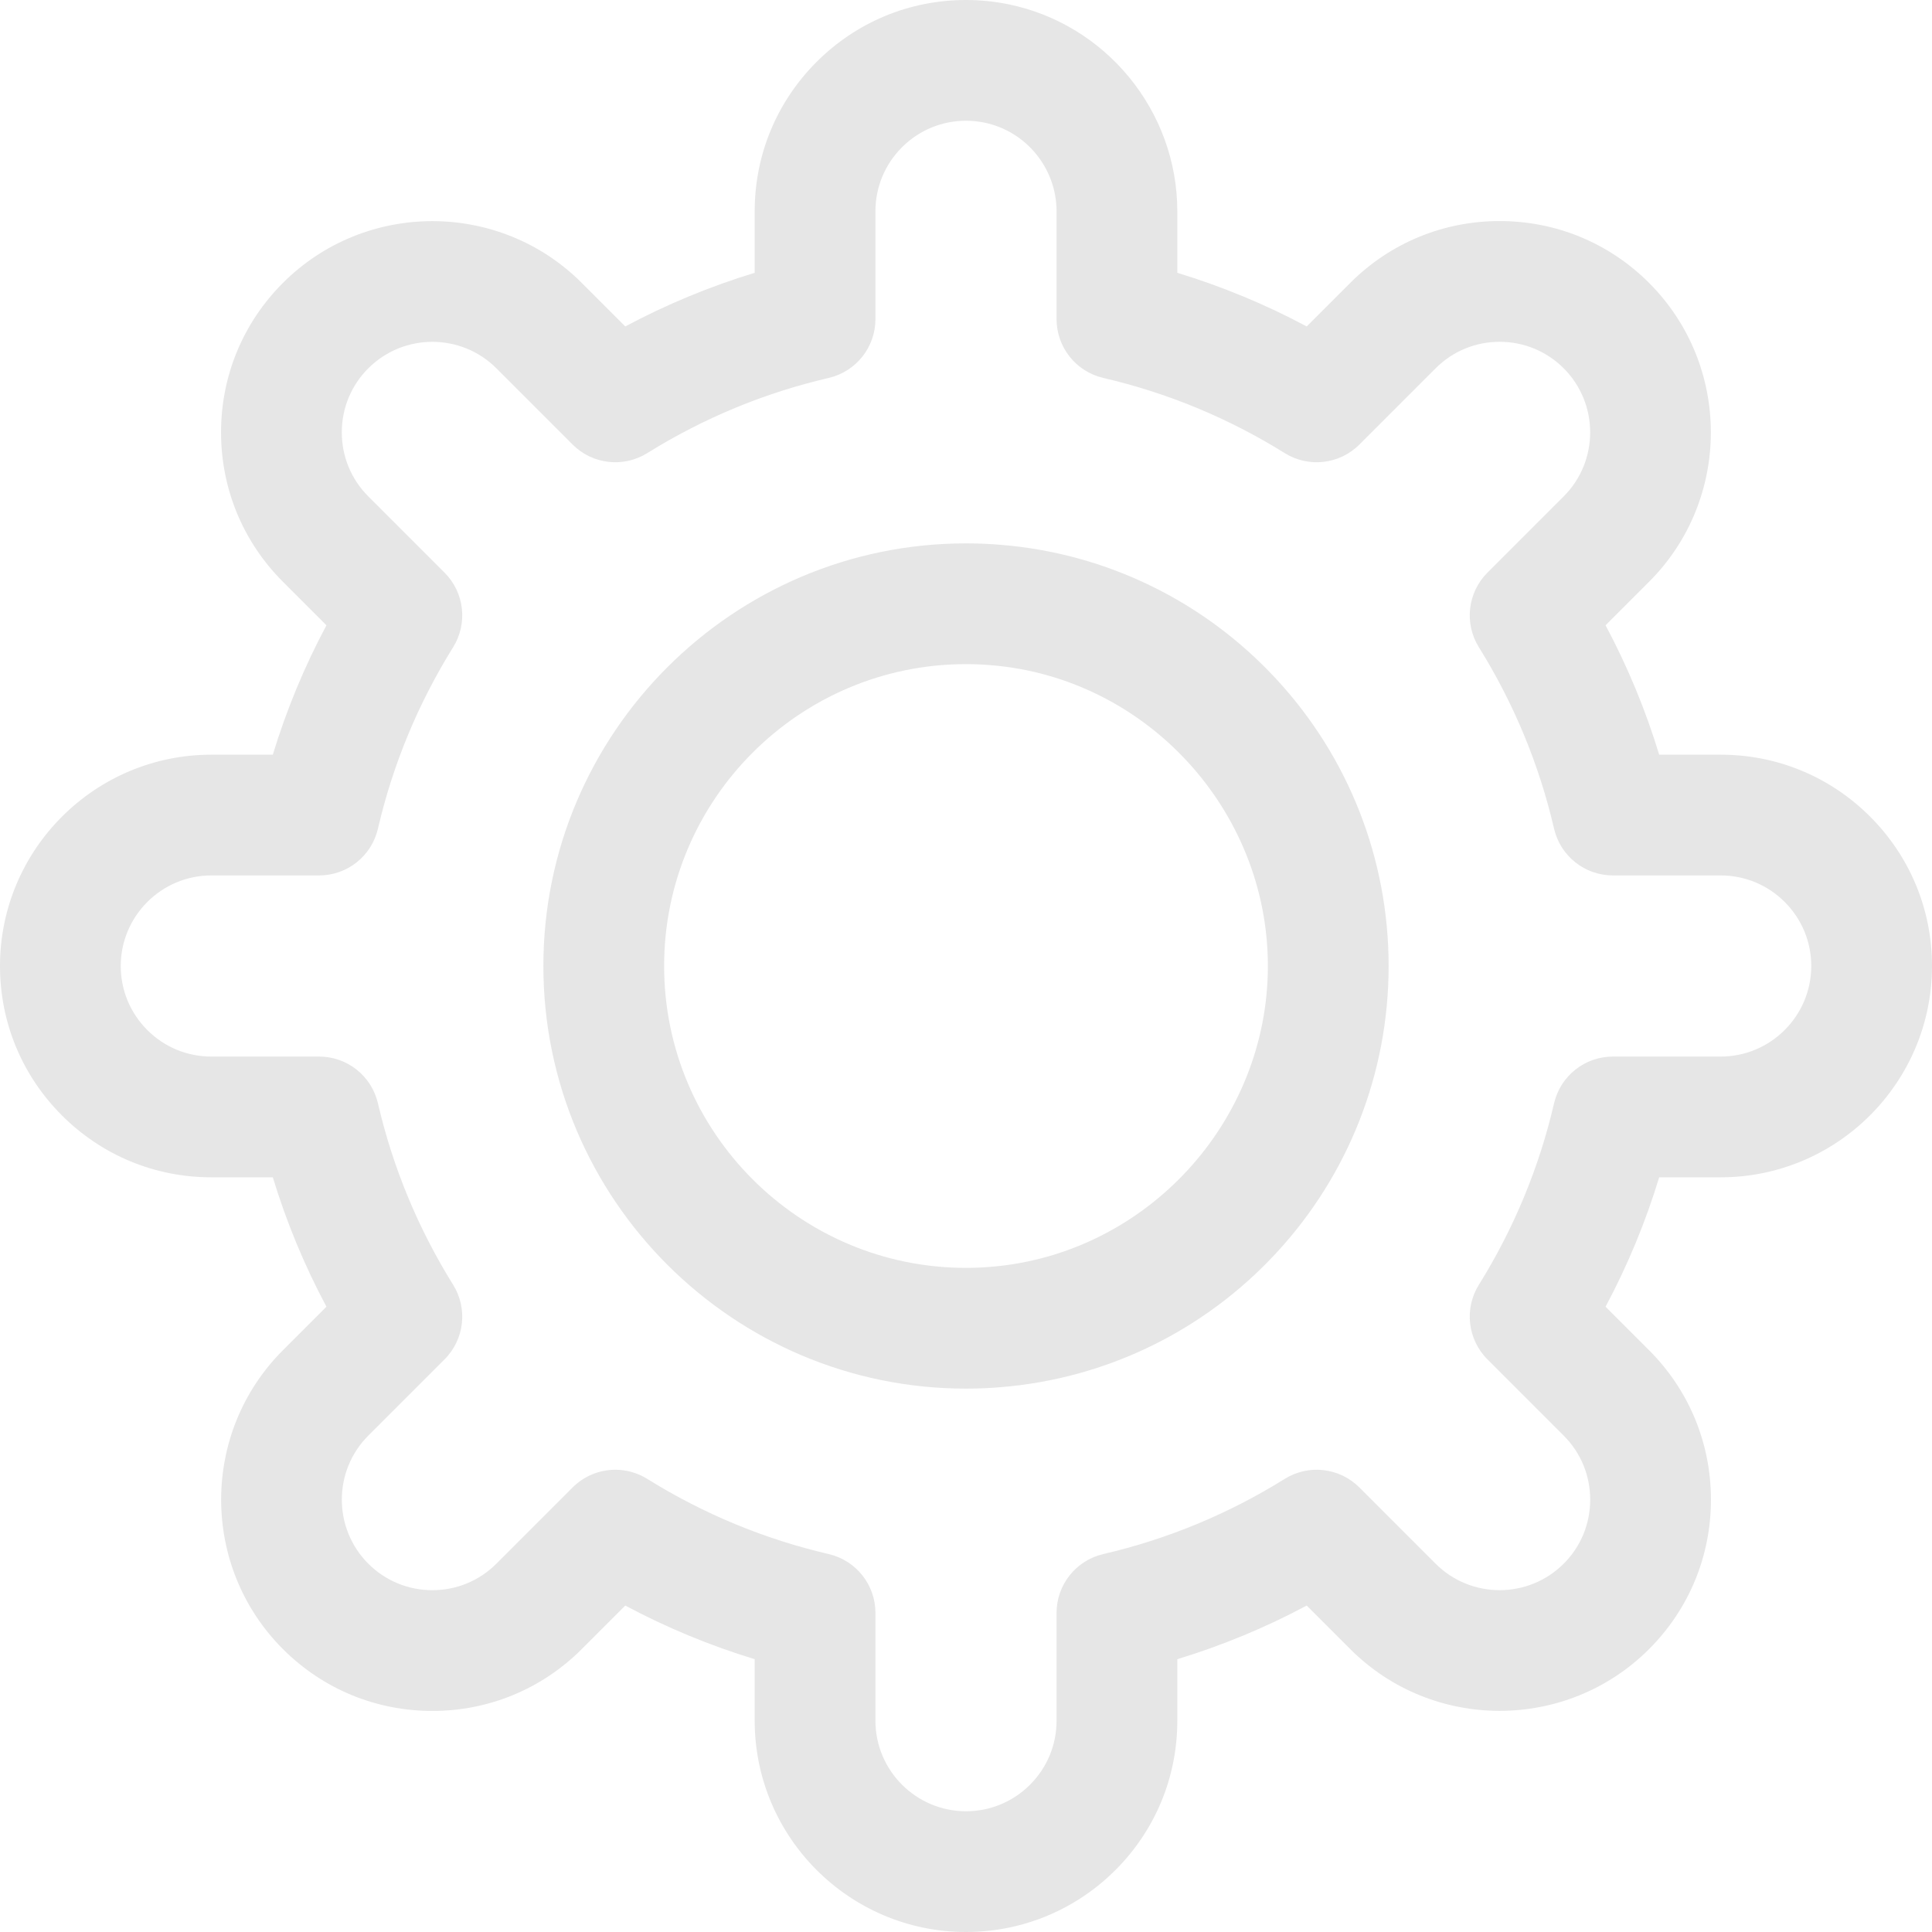 <?xml version="1.0" encoding="utf-8"?>
<svg x="0pt" y="0pt" width="1024pt" height="1024pt" viewBox="0 0 1024 1024" xmlns="http://www.w3.org/2000/svg" xmlns:xlink="http://www.w3.org/1999/xlink">
  <g id="1">
    <title>Layer 1</title>
    <clipPath id="3">
      <use xlink:href="#2"/>
      <path id="2" d="M0,0 C0,0,1024,0,1024,0 C1024,0,1024,1024,1024,1024 C1024,1024,0,1024,0,1024 C0,1024,0,0,0,0 z"/>
    </clipPath>
    <g id="4" style="clip-path:url(#3);">
      <title>ClipGroup</title>
      <defs>
        <title>Shape 61</title>
        <g id="5">
          <defs>
            <path id="6" d="M512,1024 C450.242,1024,400,973.756,400,912 C400,901.135,400,890.269,400,879.404 C376.267,872.189,353.296,862.669,331.416,850.98 C323.727,858.669,316.038,866.359,308.348,874.048 C287.2,895.194,259.078,906.84,229.16,906.84 C199.228,906.84,171.098,895.194,149.952,874.048 C106.294,830.362,106.298,759.308,149.954,715.654 C157.644,707.965,165.333,700.275,173.022,692.586 C161.335,670.706,151.815,647.735,144.598,624.002 C144.598,624.002,112,624.002,112,624.002 C82.094,624.002,53.972,612.348,32.812,591.188 C11.652,570.028,0,541.904,0,512 C0,450.244,50.242,400,112,400 C122.866,400,133.732,400,144.598,400 C151.813,376.266,161.333,353.296,173.022,331.416 C165.333,323.727,157.643,316.038,149.954,308.348 C128.806,287.2,117.16,259.078,117.16,229.16 C117.16,199.23,128.806,171.1,149.952,149.952 C193.64,106.29,264.692,106.296,308.348,149.952 C316.037,157.641,323.727,165.331,331.416,173.02 C353.296,161.332,376.267,151.812,400,144.596 C400,144.596,400,112,400,112 C400,82.096,411.652,53.974,432.81,32.814 C453.972,11.654,482.094,0,512,0 C519.442,0,526.944,0.75,534.298,2.226 C586.306,12.792,624,58.954,624,112 C624,122.865,624,133.731,624,144.596 C647.734,151.811,670.704,161.331,692.584,173.02 C700.273,165.331,707.963,157.641,715.652,149.952 C736.8,128.806,764.922,117.16,794.84,117.16 C824.772,117.16,852.902,128.806,874.048,149.952 C917.706,193.638,917.702,264.692,874.046,308.346 C866.357,316.035,858.667,323.725,850.978,331.414 C862.665,353.294,872.185,376.265,879.402,399.998 C879.402,399.998,912,399.998,912,399.998 C941.906,399.998,970.028,411.652,991.188,432.812 C1012.35,453.972,1024,482.096,1024,512 C1024,573.756,973.758,624,912,624 C901.134,624,890.268,624,879.402,624 C872.187,647.733,862.667,670.704,850.978,692.584 C858.667,700.273,866.357,707.962,874.046,715.652 C895.192,736.8,906.838,764.922,906.838,794.84 C906.838,824.77,895.192,852.9,874.046,874.048 C852.204,895.876,823.514,906.79,794.838,906.792 C766.152,906.794,737.48,895.88,715.65,874.05 C707.961,866.36,700.271,858.671,692.582,850.982 C670.702,862.669,647.731,872.189,623.998,879.406 C623.998,879.406,623.998,912,623.998,912 C623.998,941.904,612.346,970.026,591.188,991.186 C575.562,1006.81,555.914,1017.38,534.368,1021.76 C534.345,1021.76,534.321,1021.77,534.298,1021.77 C526.957,1023.25,519.488,1023.99,512,1024 z M528,990.4 C528.007,990.4,528.013,990.4,528.02,990.4 z M326.15,779 C331.976,779,337.836,780.586,343.056,783.838 C372.84,802.386,405.198,815.794,439.232,823.69 C453.734,827.054,464,839.975,464,854.862 C464,854.862,464,912,464,912 C464,938.466,485.534,960,512,960 C515.202,960,518.444,959.676,521.642,959.038 C530.826,957.17,539.226,952.638,545.934,945.932 C555.004,936.86,560,924.81,560,912 C560,892.953,560,873.907,560,854.86 C560,839.973,570.266,827.052,584.768,823.688 C618.802,815.792,651.16,802.384,680.944,783.836 C693.576,775.969,709.964,777.849,720.486,788.372 C733.959,801.845,747.433,815.319,760.906,828.792 C779.616,847.5,810.072,847.5,828.798,828.784 C837.85,819.732,842.84,807.674,842.84,794.838 C842.84,782.016,837.852,769.964,828.792,760.906 C815.319,747.433,801.847,733.961,788.374,720.488 C777.851,709.966,775.97,693.578,783.836,680.946 C802.384,651.16,815.794,618.802,823.688,584.77 C827.052,570.268,839.973,560.002,854.86,560.002 C854.86,560.002,912,560.002,912,560.002 C938.466,560.002,960,538.468,960,512.002 C960,499.192,955.004,487.142,945.932,478.07 C936.862,468.996,924.81,464,912,464 C892.953,464,873.907,464,854.86,464 C839.973,464,827.052,453.734,823.688,439.232 C815.794,405.2,802.386,372.842,783.836,343.056 C775.97,330.424,777.85,314.036,788.374,303.514 C801.847,290.041,815.321,276.569,828.794,263.096 C847.504,244.386,847.502,213.93,828.786,195.204 C819.736,186.152,807.676,181.164,794.84,181.164 C782.018,181.164,769.964,186.154,760.906,195.212 C747.433,208.685,733.959,222.157,720.486,235.63 C709.964,246.154,693.576,248.034,680.944,240.166 C651.16,221.618,618.802,208.21,584.768,200.314 C570.266,196.948,560.001,184.027,560,169.14 C560,169.14,560,112,560,112 C560,89.26,543.864,69.476,521.628,64.958 C518.458,64.324,515.233,64.003,512,64 C499.19,64,487.138,68.996,478.066,78.068 C468.996,87.14,464,99.19,464,112 C464,131.047,464,150.093,464,169.14 C464,184.027,453.734,196.947,439.232,200.312 C405.198,208.208,372.84,221.616,343.056,240.164 C330.424,248.032,314.036,246.152,303.514,235.628 C290.041,222.155,276.567,208.681,263.094,195.208 C244.384,176.498,213.928,176.502,195.202,195.216 C186.15,204.268,181.16,216.326,181.16,229.162 C181.16,241.984,186.148,254.036,195.208,263.094 C208.681,276.567,222.153,290.039,235.626,303.512 C246.149,314.034,248.03,330.422,240.164,343.054 C221.616,372.84,208.206,405.198,200.312,439.23 C196.95,453.733,184.028,464.001,169.14,464 C169.14,464,112,464,112,464 C85.534,464,64,485.534,64,512 C64,524.81,68.996,536.86,78.068,545.932 C87.138,555.004,99.19,560,112,560 C131.047,560,150.093,560,169.14,560 C184.027,560,196.948,570.266,200.312,584.768 C208.206,618.8,221.614,651.158,240.164,680.944 C248.03,693.576,246.15,709.964,235.626,720.486 C222.153,733.959,208.679,747.431,195.206,760.904 C176.496,779.614,176.498,810.07,195.214,828.796 C204.264,837.848,216.324,842.836,229.16,842.836 C241.982,842.836,254.036,837.846,263.094,828.788 C276.567,815.315,290.041,801.843,303.514,788.37 C309.516,782.366,317.66,778.995,326.15,779 z"/>
          </defs>
          <use xlink:href="#6" style="fill:#e6e6e6;fill-opacity:1;fill-rule:evenodd;opacity:1;stroke:none;"/>
        </g>
      </defs>
      <use xlink:href="#5"/>
      <defs>
        <title>Shape 62</title>
        <g id="7">
          <defs>
            <path id="8" d="M512,736 C388.486,736,288,635.514,288,512 C288,388.486,388.486,288,512,288 C518.362,288,524.678,288.27,530.778,288.8 C586.474,293.378,638.262,318.63,676.448,359.896 C714.85,401.396,736,455.416,736,512 C736,568.584,714.85,622.604,676.448,664.104 C638.262,705.37,586.474,730.622,530.622,735.214 C524.678,735.73,518.362,736,512,736 z M512,352 C423.776,352,352,423.776,352,512 C352,600.224,423.776,672,512,672 C516.516,672,520.964,671.812,525.222,671.442 C607.596,664.67,672,594.642,672,512 C672,429.358,607.596,359.33,525.378,352.572 C520.929,352.188,516.466,351.997,512,352 z"/>
          </defs>
          <use xlink:href="#8" style="fill:#e6e6e6;fill-opacity:1;fill-rule:evenodd;opacity:1;stroke:none;"/>
        </g>
      </defs>
      <use xlink:href="#7"/>
    </g>
    <clipPath id="10">
      <use xlink:href="#9"/>
      <path id="9" d="M0,0 C0,0,1024,0,1024,0 C1024,0,1024,1024,1024,1024 C1024,1024,0,1024,0,1024 C0,1024,0,0,0,0 z"/>
    </clipPath>
    <g id="11" style="clip-path:url(#10);"/>
  </g>
</svg>
